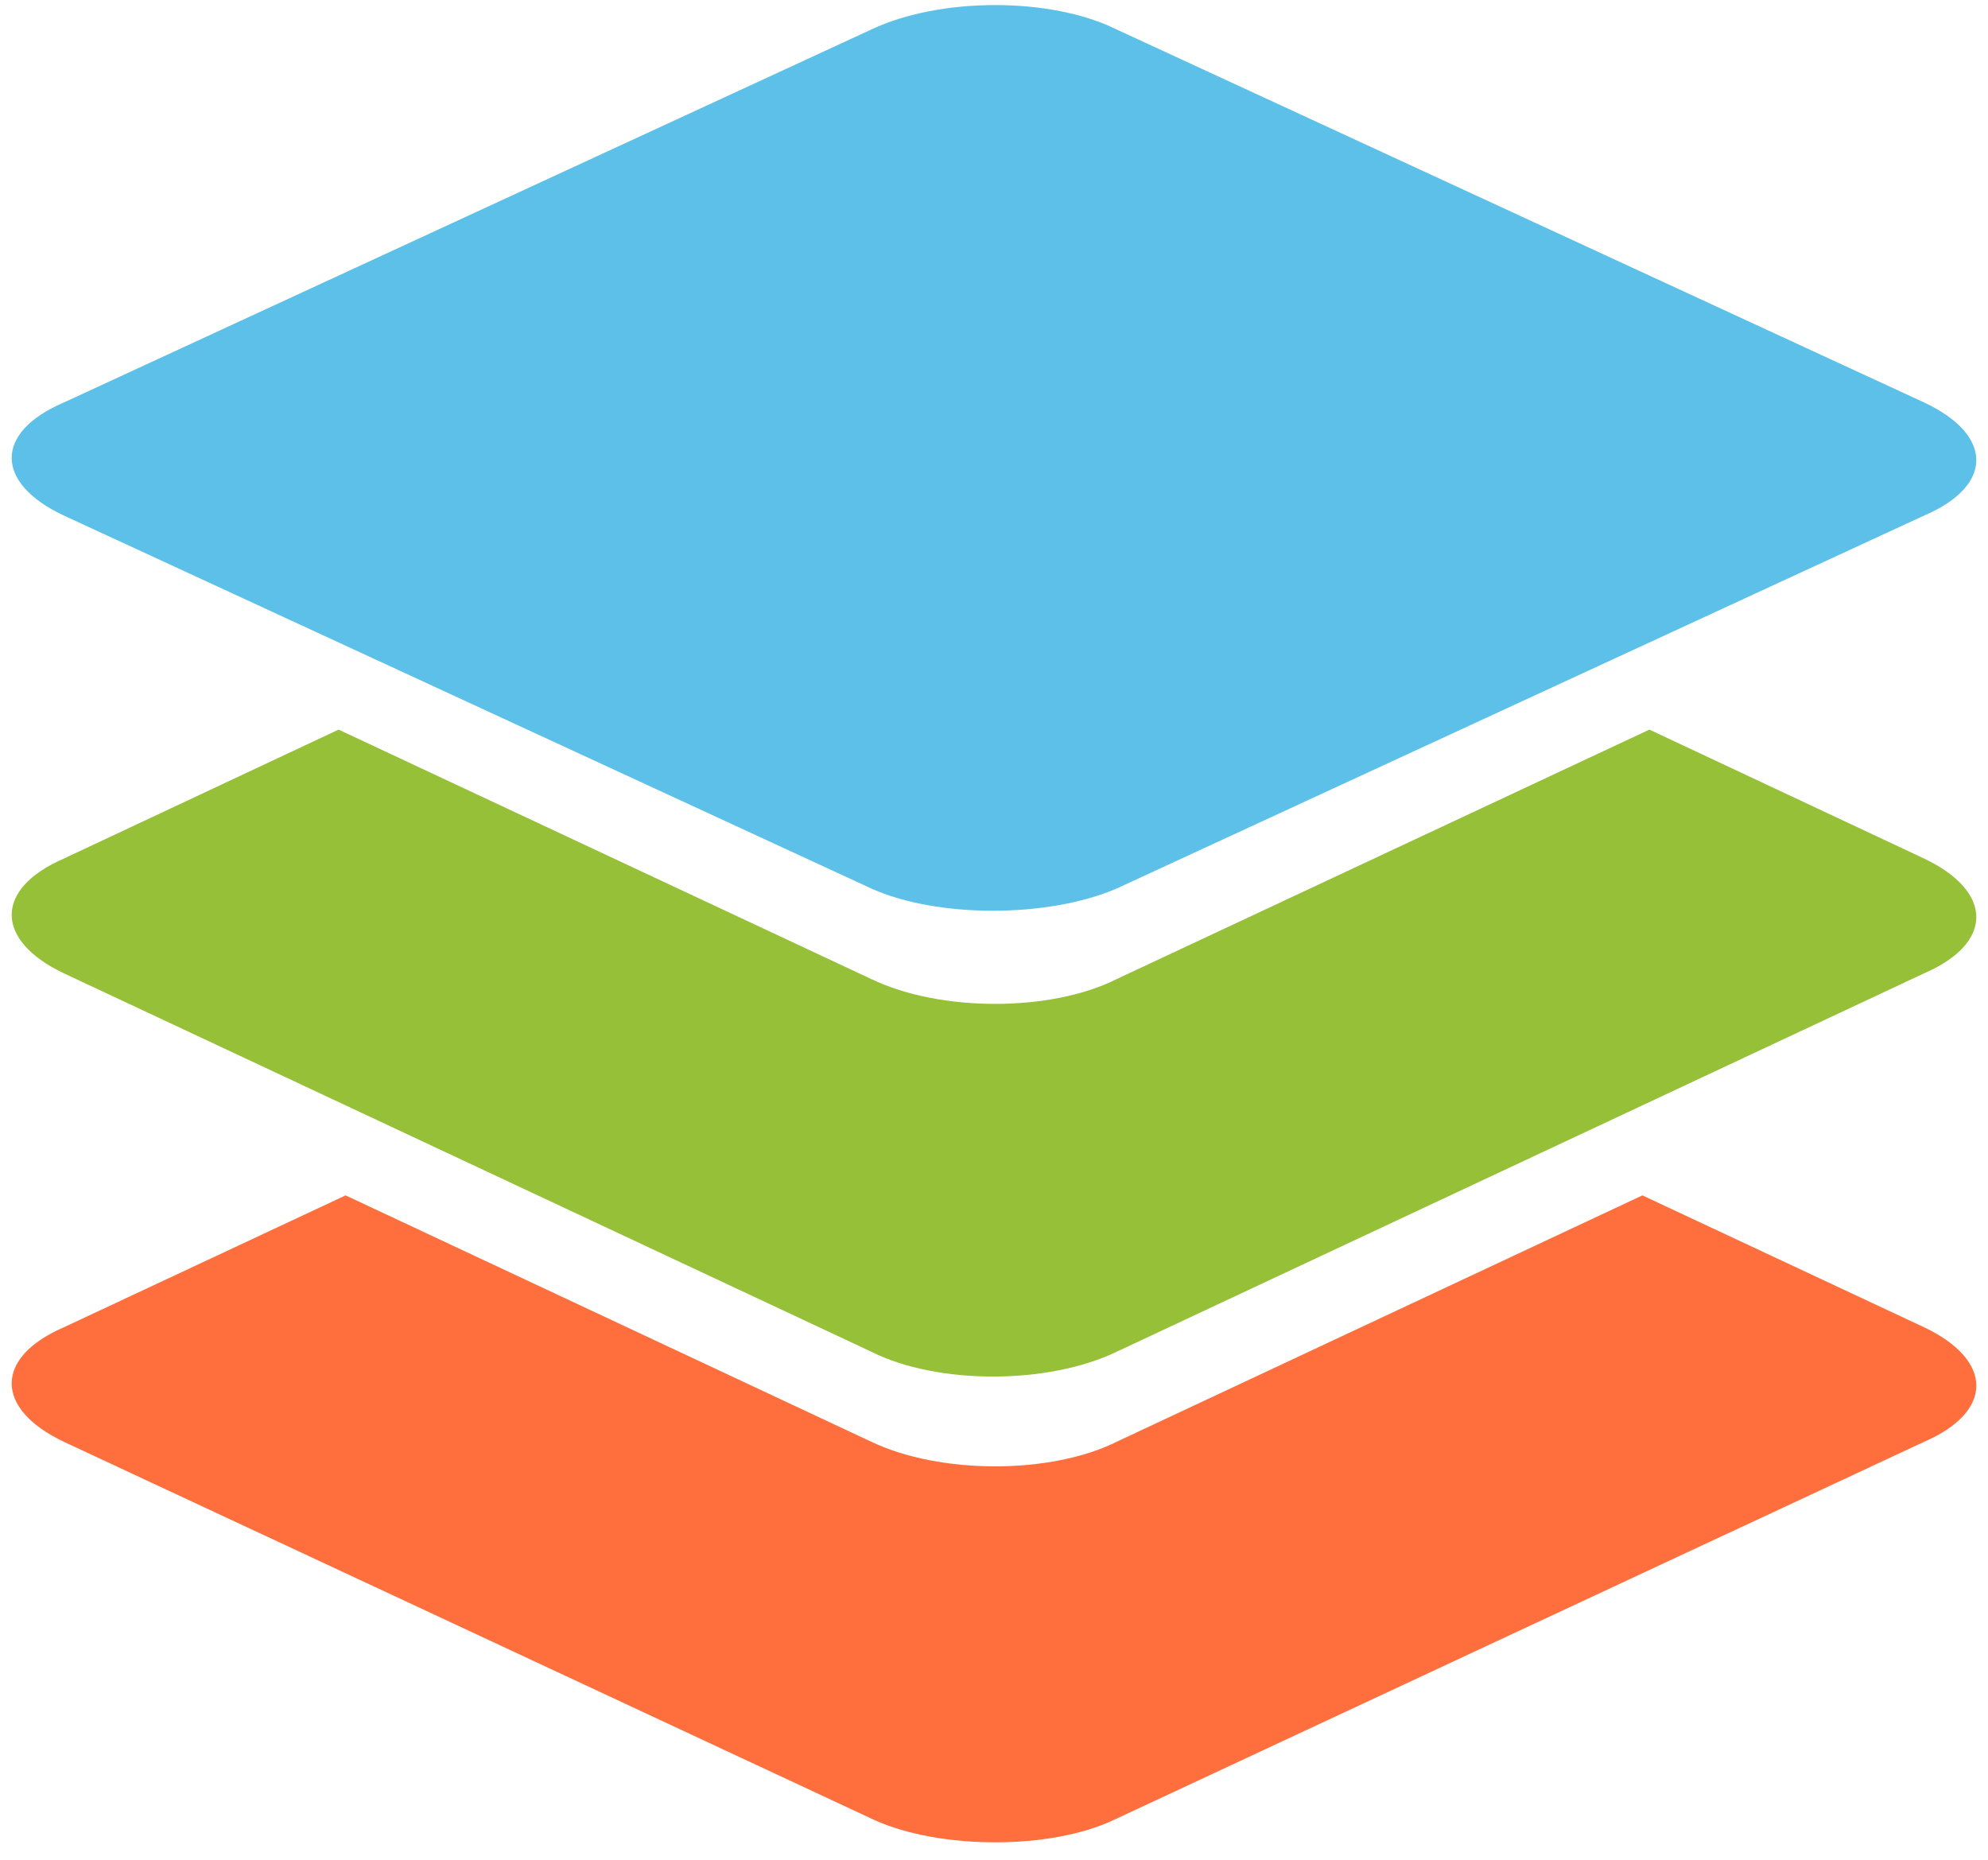 <svg width="31" height="29" viewBox="0 0 31 29" fill="none" xmlns="http://www.w3.org/2000/svg">
<path fill-rule="evenodd" clip-rule="evenodd" d="M13.628 28.377L0.989 22.479C-0.087 21.964 -0.087 21.168 0.989 20.7L5.389 18.64L13.581 22.479C14.657 22.994 16.389 22.994 17.419 22.479L25.611 18.64L30.011 20.7C31.087 21.215 31.087 22.011 30.011 22.479L17.372 28.377C16.389 28.845 14.657 28.845 13.628 28.377Z" fill="#FF6F3D"/>
<path fill-rule="evenodd" clip-rule="evenodd" d="M13.587 21.078L0.987 15.173C-0.086 14.658 -0.086 13.861 0.987 13.392L5.28 11.377L13.587 15.267C14.66 15.783 16.387 15.783 17.413 15.267L25.72 11.377L30.013 13.392C31.086 13.908 31.086 14.705 30.013 15.173L17.413 21.078C16.34 21.594 14.613 21.594 13.587 21.078Z" fill="#95C038"/>
<path fill-rule="evenodd" clip-rule="evenodd" d="M13.587 13.855L0.987 8.035C-0.086 7.527 -0.086 6.742 0.987 6.28L13.587 0.46C14.66 -0.048 16.387 -0.048 17.413 0.46L30.013 6.28C31.086 6.788 31.086 7.573 30.013 8.035L17.413 13.855C16.34 14.317 14.613 14.317 13.587 13.855Z" fill="#5DC0E8"/>
</svg>
